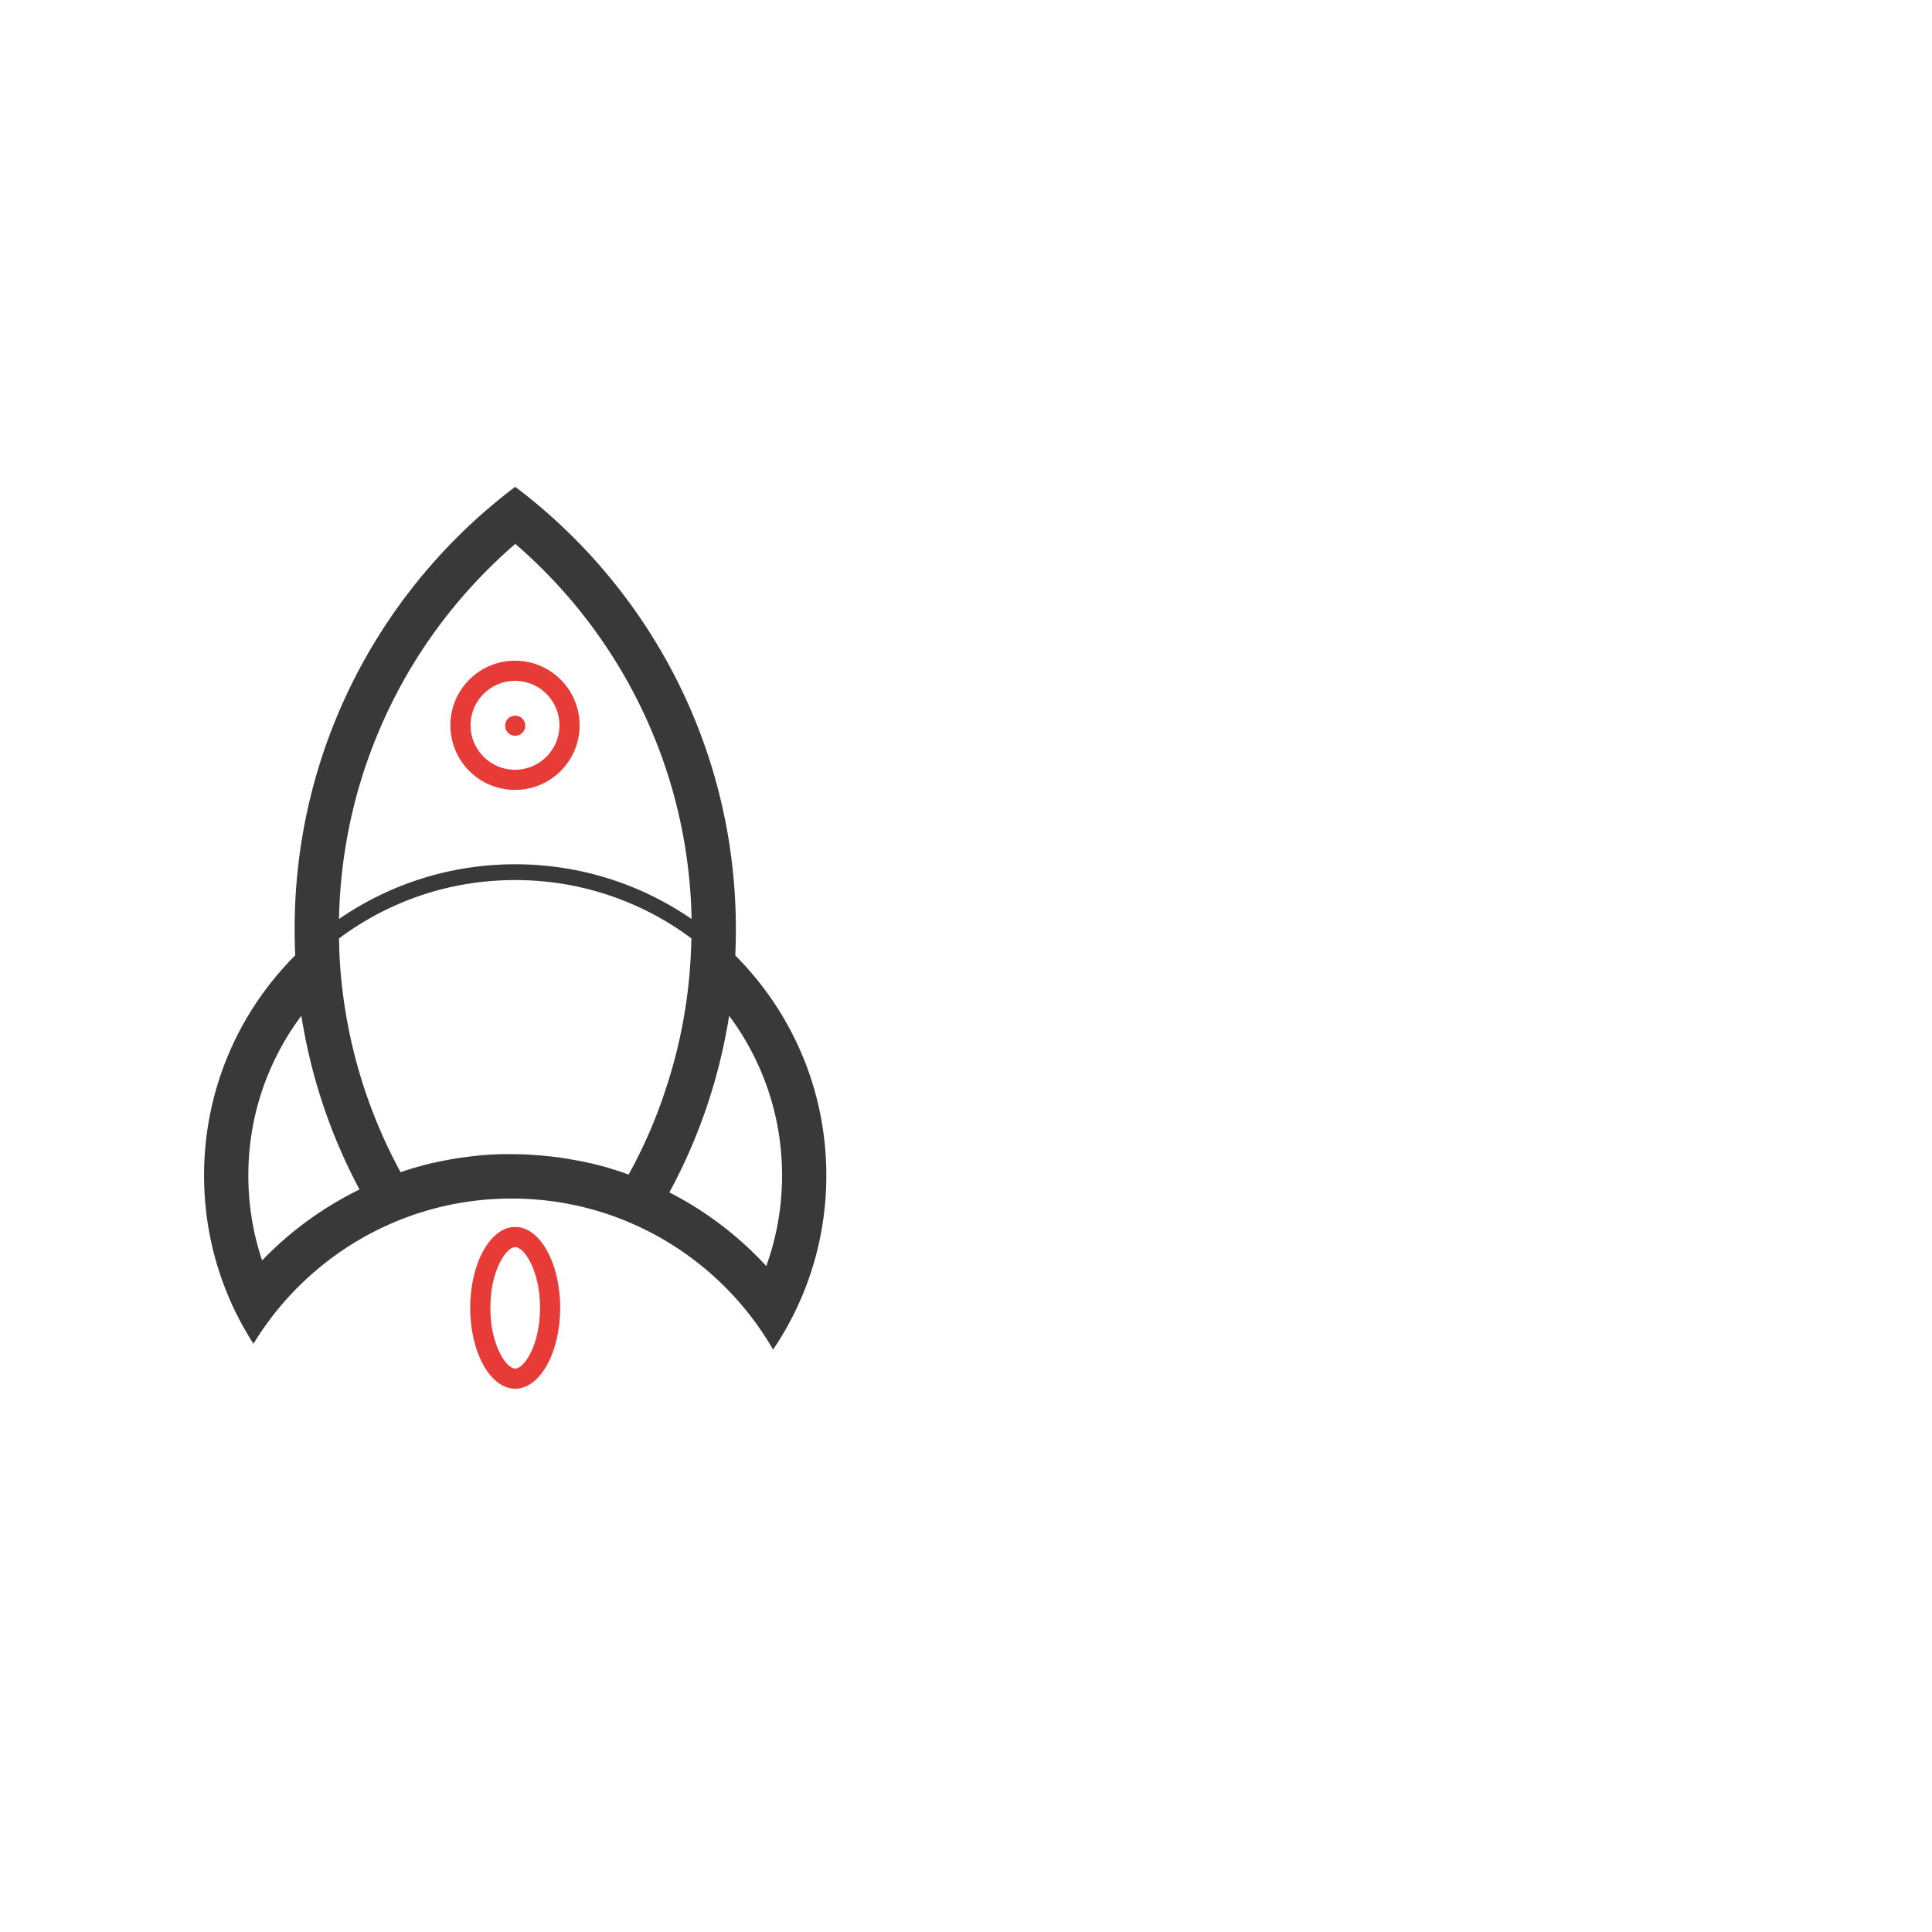 <svg width="800" height="800" viewBox="0 0 1920 1080" class="prefix__icon" xmlns="http://www.w3.org/2000/svg">
<path d="M502 301.2a10 10 0 1020 0 10 10 0 10-20 0z" fill="#E73B37"/>
<path d="M400.3 744.5c2.1-.7 4.1-1.4 6.2-2-2 .6-4.1 1.3-6.2 2zm0 0c2.1-.7 4.1-1.4 6.2-2-2 .6-4.1 1.3-6.2 2z" fill="#39393A"/>
<path d="M511.8 256.6c24.4 0 44.2 19.8 44.2 44.2S536.2 345 511.8 345s-44.2-19.8-44.2-44.2 19.9-44.2 44.2-44.2m0-20c-35.5 0-64.2 28.7-64.2 64.2s28.7 64.2 64.2 64.2 64.2-28.7 64.2-64.2-28.7-64.2-64.2-64.2z" fill="#E73B37"/>
<path d="M730.7 529.5c.4-8.7.6-17.4.6-26.2 0-179.6-86.1-339.1-219.3-439.5-133.1 100.4-219.2 259.9-219.2 439.5 0 8.8.2 17.5.6 26.1-56 56-90.6 133.3-90.6 218.7 0 61.7 18 119.1 49.1 167.3 30.3-49.8 74.7-90.1 127.7-115.3 39-18.6 82.7-29 128.8-29 48.3 0 93.9 11.4 134.3 31.7 52.5 26.3 96.3 67.7 125.6 118.4 33.4-49.4 52.9-108.9 52.9-173.1 0-85.4-34.6-162.6-90.5-218.6zM351.1 383.4c9.2-37.9 22.9-74.7 40.6-109.5a502.1 502.1 0 0163.6-95.9c17.4-20.6 36.4-39.9 56.8-57.5 20.4 17.6 39.4 36.9 56.8 57.5 24.8 29.5 46.2 61.8 63.6 95.9 17.7 34.8 31.4 71.6 40.6 109.5 8.7 35.8 13.5 72.7 14.2 109.9C637.4 459 577 438.9 512 438.9c-65 0-125.3 20.1-175.1 54.4.7-37.2 5.5-74.1 14.2-109.9zm-90.6 449.2c-9.1-27-13.7-55.5-13.7-84.4 0-35.8 7-70.6 20.8-103.2 8.4-19.8 19-38.4 31.9-55.5 9.7 61.5 29.5 119.7 57.8 172.6-36.4 17.8-69 41.6-96.8 70.5zm364.2-85.3c-.7-.3-1.5-.5-2.2-.8-.4-.2-.9-.3-1.3-.5-.6-.2-1.3-.5-1.9-.7-.8-.3-1.5-.5-2.3-.8-.8-.3-1.5-.5-2.3-.7l-.9-.3c-1-.3-2.1-.7-3.1-1-1.2-.4-2.4-.7-3.5-1.1l-3-.9c-.2-.1-.4-.1-.7-.2-1.1-.3-2.3-.7-3.4-1-1.2-.3-2.4-.6-3.5-.9l-3.6-.9-3.6-.9c-1-.3-2.1-.5-3.1-.7-1.2-.3-2.4-.5-3.6-.8-1.3-.3-2.5-.6-3.8-.8h-.3c-.9-.2-1.9-.4-2.8-.6-.4-.1-.7-.1-1.1-.2-1.1-.2-2.2-.4-3.4-.6-1.2-.2-2.4-.4-3.6-.7l-5.4-.9c-.9-.1-1.9-.3-2.8-.4-.8-.1-1.6-.3-2.5-.4-2.6-.4-5.1-.7-7.7-1-1.2-.1-2.3-.3-3.5-.4h-.4c-.9-.1-1.8-.2-2.8-.3-1.1-.1-2.1-.2-3.2-.3-1.7-.2-3.4-.3-5.1-.4-.8-.1-1.5-.1-2.3-.2-.9-.1-1.9-.1-2.8-.2-.4 0-.8 0-1.2-.1-1.1-.1-2.1-.1-3.2-.2-.5 0-1-.1-1.5-.1-1.3-.1-2.6-.1-3.9-.1-.8 0-1.5-.1-2.3-.1-1.2 0-2.4 0-3.5-.1h-13.9c-2.3 0-4.6.1-6.9.2-.9 0-1.9.1-2.8.1-.8 0-1.5.1-2.3.1-1.4.1-2.8.2-4.1.3-1.4.1-2.7.2-4.1.3-1.4.1-2.7.2-4.1.4-.6 0-1.2.1-1.8.2l-7.8.9c-1.1.1-2.1.3-3.2.4-1 .1-2.1.3-3.1.4-3.2.5-6.4.9-9.5 1.5-.7.1-1.4.2-2.1.4-.9.1-1.7.3-2.6.5-1.1.2-2.3.4-3.4.6-.9.2-1.7.3-2.6.5-.4.1-.8.1-1.1.2-.7.1-1.4.3-2.1.4-1.2.3-2.4.5-3.6.8-1.2.3-2.4.5-3.6.8-.2 0-.4.1-.6.1-.5.1-1 .2-1.5.4-1.1.3-2.3.6-3.5.9-1.3.3-2.5.6-3.8 1-.4.1-.9.2-1.4.4-1.3.4-2.7.7-4 1.1-1.5.4-3 .9-4.6 1.3-1 .3-2.1.6-3.1 1-2.1.6-4.1 1.3-6.2 2-.7.2-1.4.5-2.1.7-15-27.5-27.4-56.4-37-86.2-11.7-36.1-19.2-73.6-22.5-111.6-.6-6.7-1-13.3-1.3-20-.1-1.2-.1-2.4-.1-3.6-.1-1.2-.1-2.4-.1-3.6 0-1.2-.1-2.4-.1-3.6 0-1.2-.1-2.4-.1-3.7 18.8-14 39.2-25.8 61-35 36.1-15.3 74.5-23 114.1-23 39.6 0 78 7.8 114.1 23 21.8 9.2 42.2 20.9 61 35v.1c0 1 0 1.9-.1 2.9 0 1.4-.1 2.8-.1 4.3 0 .7 0 1.3-.1 2-.1 1.8-.1 3.5-.2 5.3-.3 6.7-.8 13.3-1.3 20-3.3 38.5-11 76.5-23 113-9.7 30.3-22.3 59.4-37.6 87.1zm136.8 90.9a342.27 342.27 0 00-96.3-73.2c29.1-53.7 49.5-112.8 59.4-175.5 12.8 17.1 23.4 35.6 31.8 55.5 13.8 32.7 20.8 67.4 20.8 103.2 0 31-5.3 61.3-15.7 90z" fill="#39393A"/>
<path d="M512 819.3c8.7 0 24.7 22.9 24.7 60.4s-16 60.4-24.7 60.4-24.7-22.9-24.7-60.4 16-60.4 24.7-60.4m0-20c-24.7 0-44.7 36-44.7 80.4 0 44.4 20 80.4 44.7 80.4s44.7-36 44.7-80.4c0-44.4-20-80.4-44.7-80.4z" fill="#E73B37"/></svg>